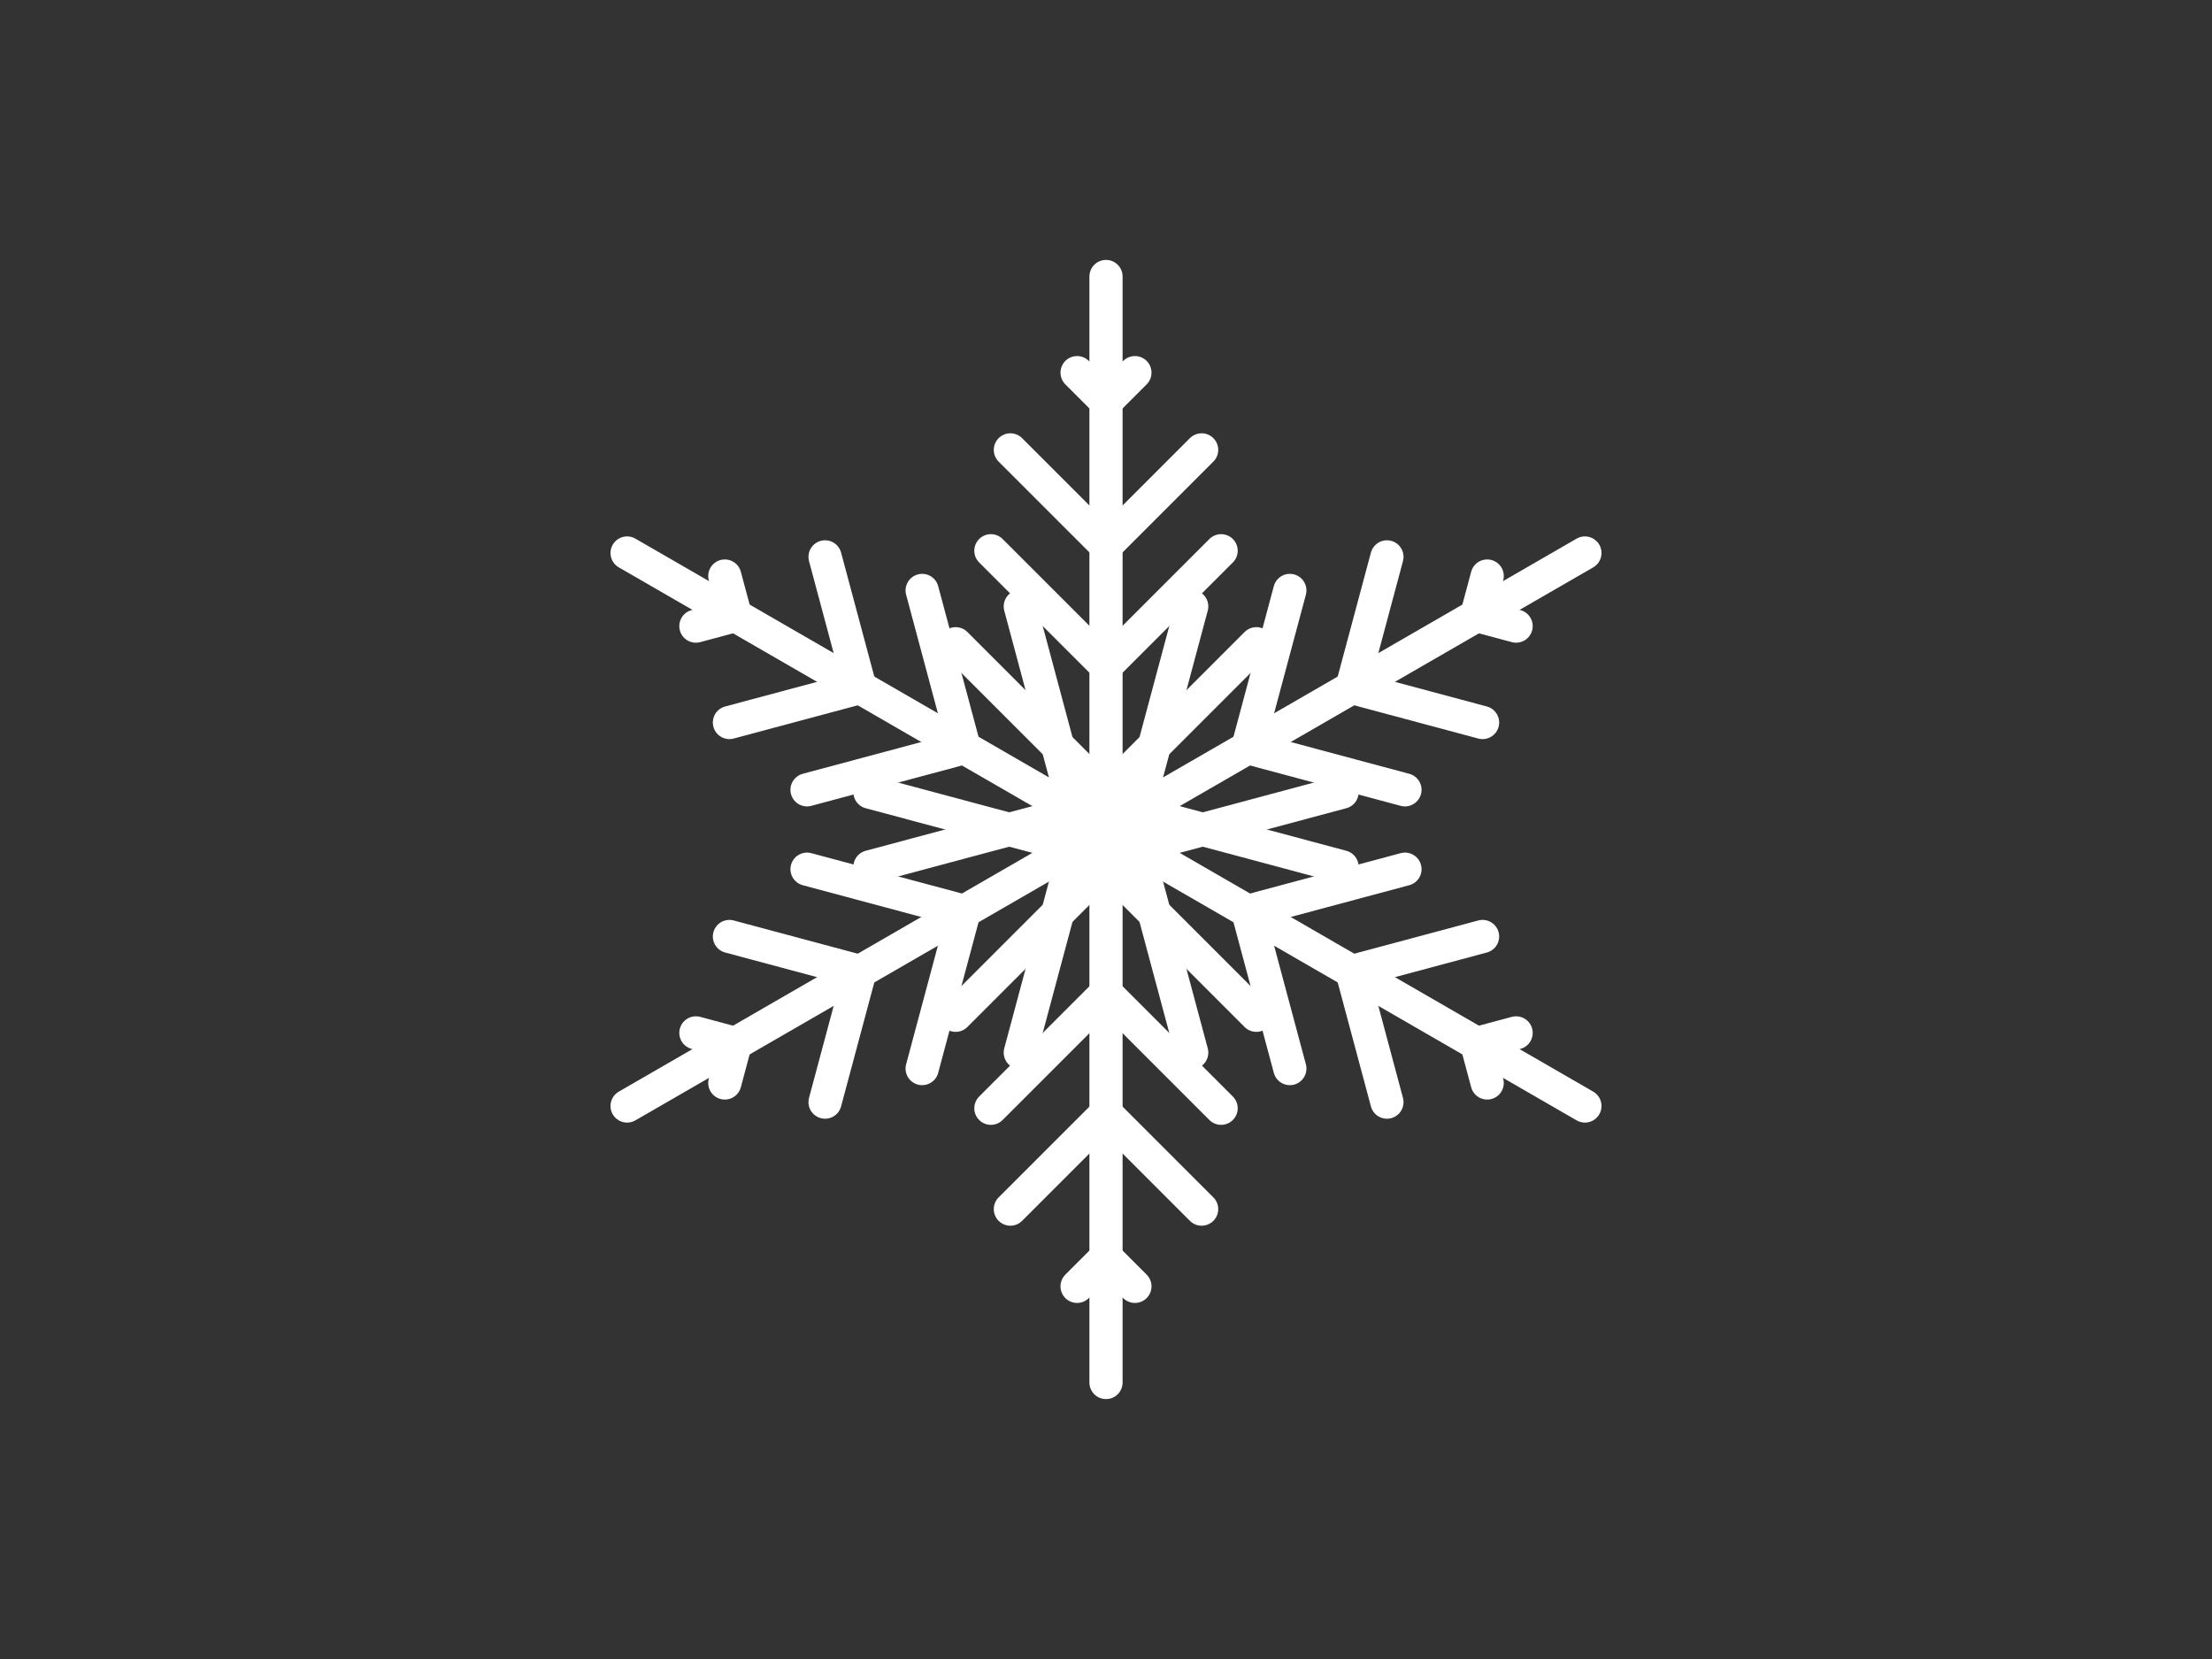 ﻿<svg version="1.1" xmlns="http://www.w3.org/2000/svg" xmlns:xlink="http://www.w3.org/1999/xlink" width="800" height="600"><rect width="100%" height="100%" fill="#333333" stroke="none"/><g fill="none" fill-rule="nonzero" stroke="none" stroke-width="1" stroke-linecap="butt" stroke-linejoin="miter" stroke-miterlimit="10" stroke-dasharray="" stroke-dashoffset="0" font-family="none" font-weight="none" font-size="none" text-anchor="none" style="mix-blend-mode: normal"><rect x="0" y="0" width="800" height="600"/></g><g fill="none" fill-rule="nonzero" stroke="#ffffff" stroke-width="12" stroke-linecap="round" stroke-linejoin="miter" stroke-miterlimit="10" stroke-dasharray="" stroke-dashoffset="0" font-family="none" font-weight="none" font-size="none" text-anchor="none" style="mix-blend-mode: normal"><g id="Snowflake"><g><line x1="400" y1="300" x2="400" y2="500"/><polyline points="345.627,367.186 400,312.814 454.373,367.186"/><polyline points="358.368,400.816 400,359.184 441.632,400.816"/><polyline points="365.414,437.293 400,402.707 434.586,437.293"/><polyline points="389.543,465.229 400,454.771 410.457,465.229"/></g><g><line x1="400" y1="300" x2="226.795" y2="400"/><polyline points="314.628,286.505 388.903,306.407 369.001,380.682"/><polyline points="291.875,314.353 348.745,329.592 333.507,386.463"/><polyline points="263.808,338.694 311.053,351.353 298.394,398.599"/><polyline points="251.679,373.558 265.964,377.386 262.136,391.671"/></g><g><line x1="400" y1="300" x2="226.795" y2="200"/><polyline points="369.001,219.318 388.903,293.593 314.628,313.495"/><polyline points="333.507,213.537 348.745,270.408 291.875,285.647"/><polyline points="298.394,201.401 311.053,248.647 263.808,261.306"/><polyline points="262.136,208.329 265.964,222.614 251.679,226.442"/></g><g><line x1="400" y1="300" x2="400" y2="100"/><polyline points="454.373,232.814 400,287.186 345.627,232.814"/><polyline points="441.632,199.184 400,240.816 358.368,199.184"/><polyline points="434.586,162.707 400,197.293 365.414,162.707"/><polyline points="410.457,134.771 400,145.229 389.543,134.771"/></g><g><line x1="400" y1="300" x2="573.205" y2="200"/><polyline points="485.372,313.495 411.097,293.593 430.999,219.318"/><polyline points="508.125,285.647 451.255,270.408 466.493,213.537"/><polyline points="536.192,261.306 488.947,248.647 501.606,201.401"/><polyline points="548.321,226.442 534.036,222.614 537.864,208.329"/></g><g><line x1="400" y1="300" x2="573.205" y2="400"/><polyline points="430.999,380.682 411.097,306.407 485.372,286.505"/><polyline points="466.493,386.463 451.255,329.592 508.125,314.353"/><polyline points="501.606,398.599 488.947,351.353 536.192,338.694"/><polyline points="537.864,391.671 534.036,377.386 548.321,373.558"/></g></g></g><g fill="none" fill-rule="nonzero" stroke="none" stroke-width="1" stroke-linecap="butt" stroke-linejoin="miter" stroke-miterlimit="10" stroke-dasharray="" stroke-dashoffset="0" font-family="sans-serif" font-weight="normal" font-size="12" text-anchor="start" style="mix-blend-mode: normal"/></svg>